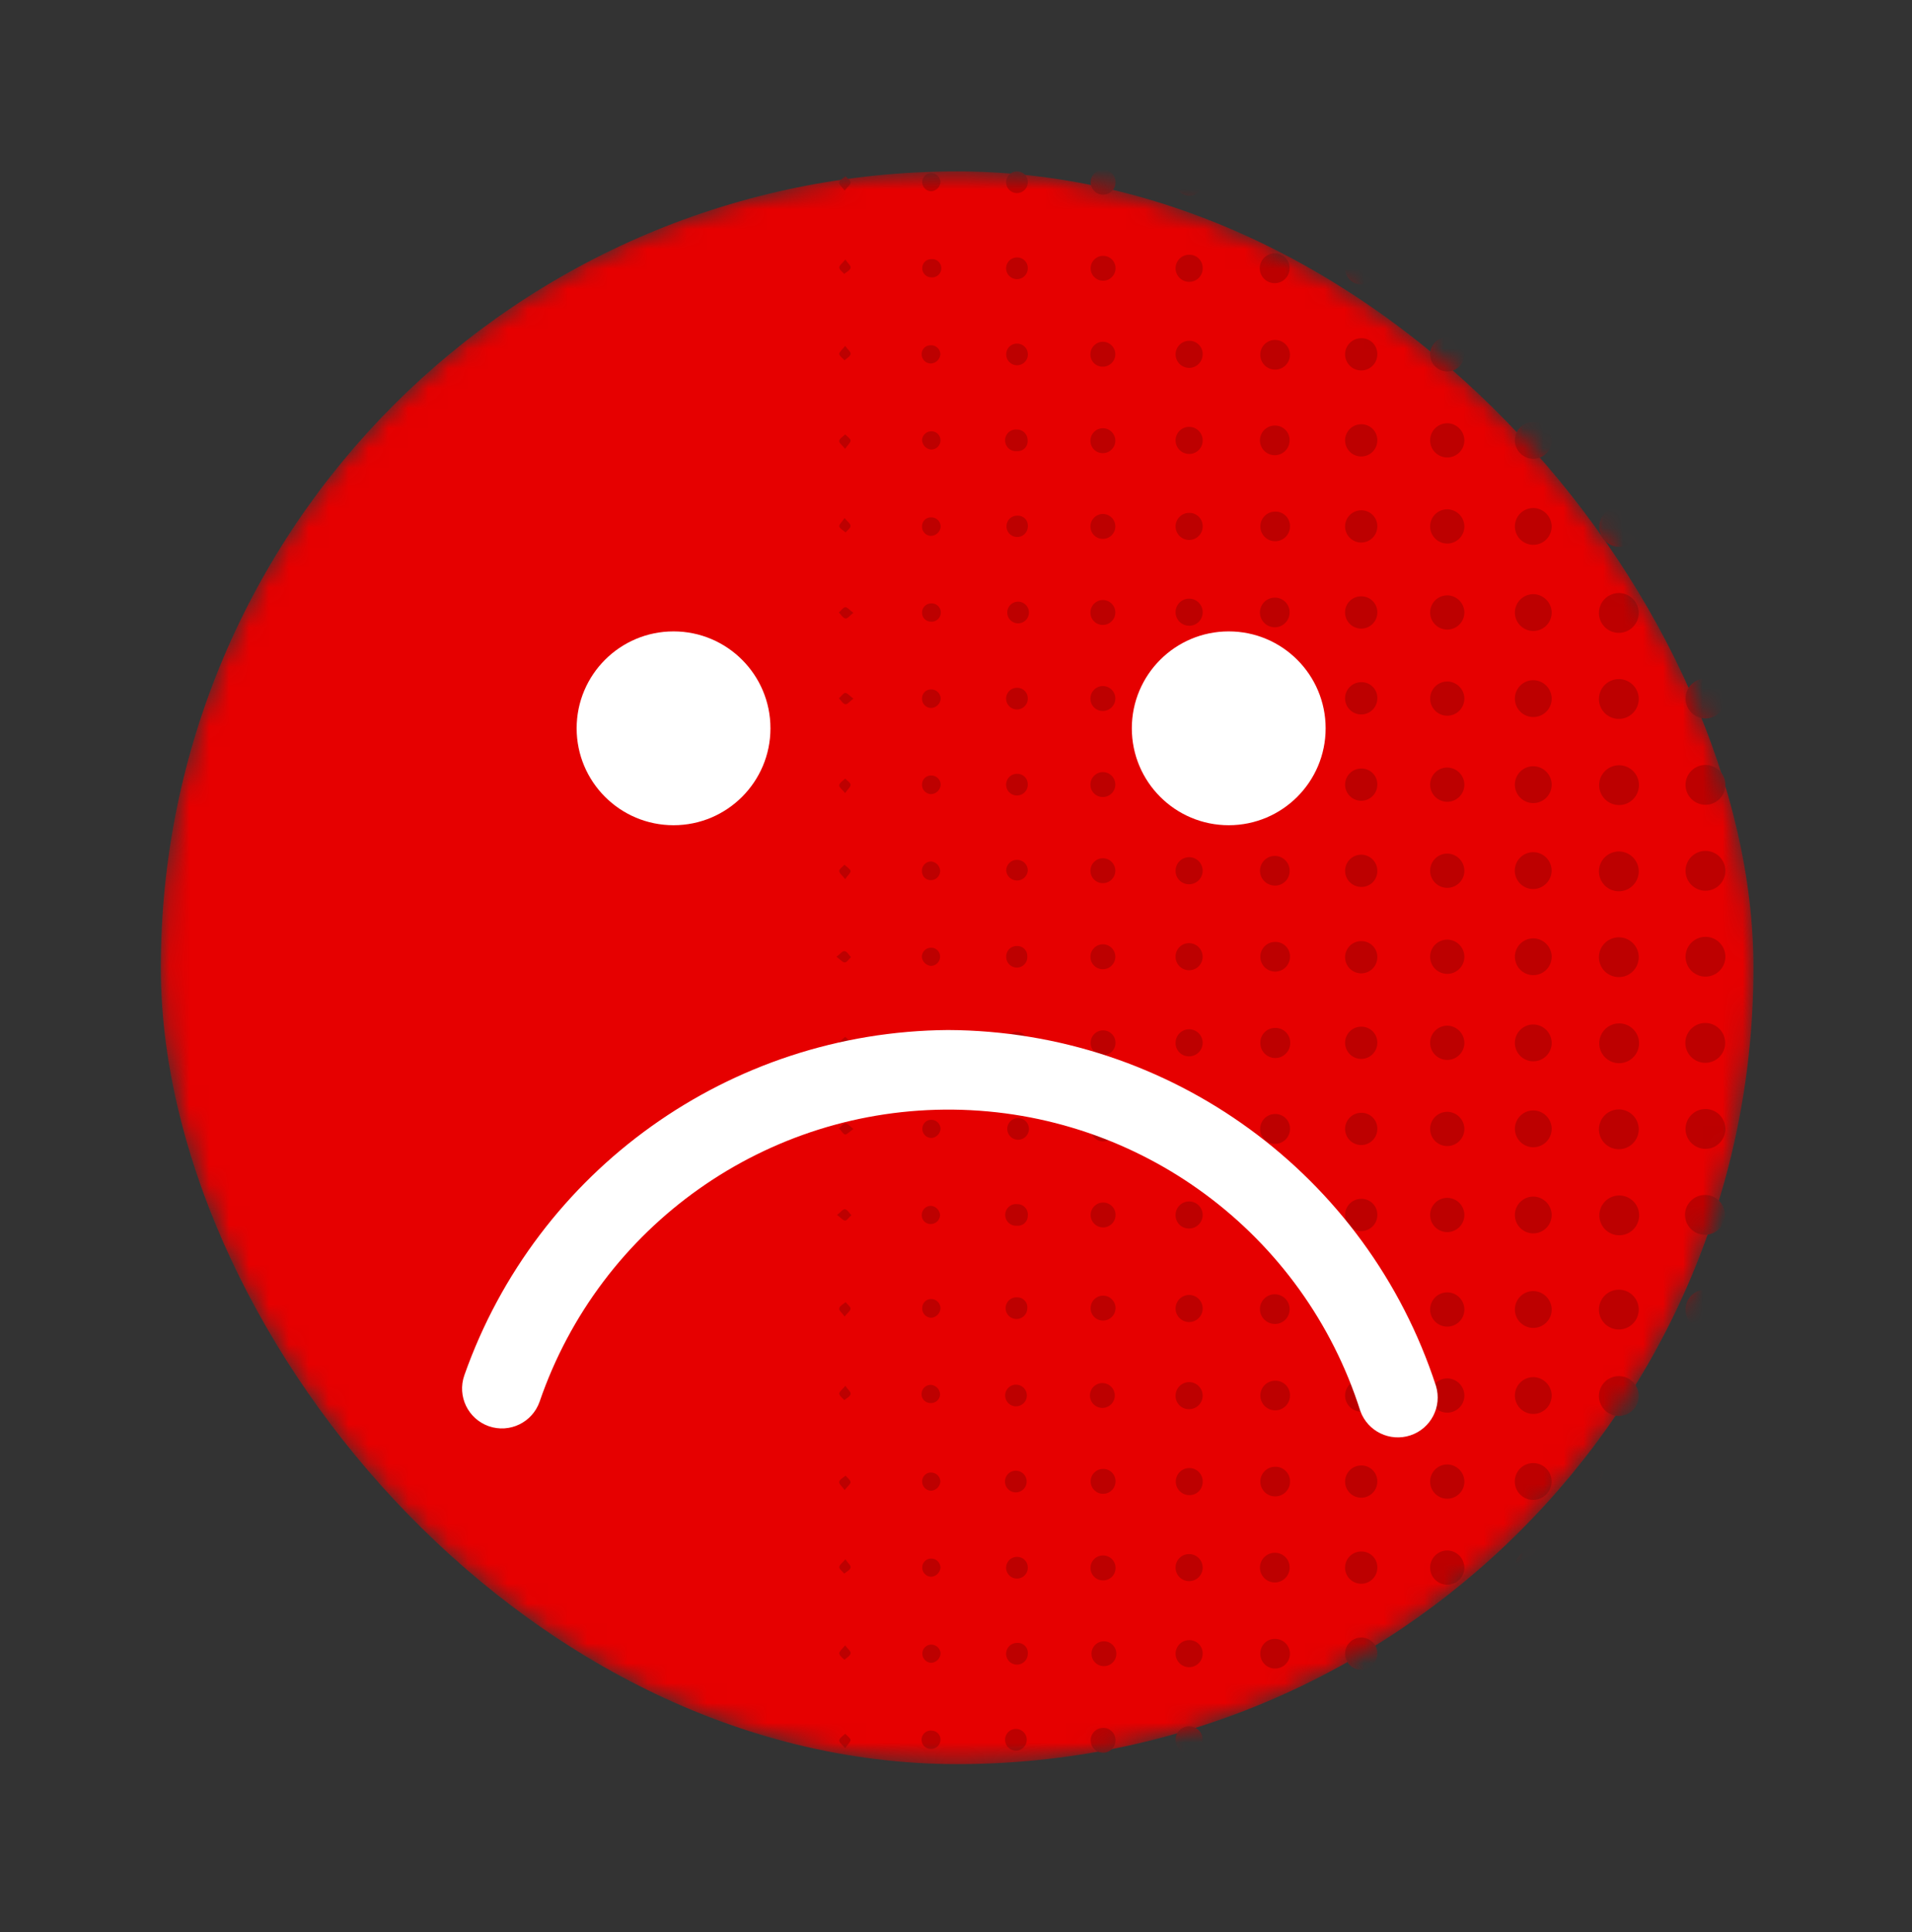 <svg width="96" height="97" viewBox="0 0 96 97" fill="none" xmlns="http://www.w3.org/2000/svg">
<rect x="0" y="0" width="96" height="97" fill="#333333" stroke="none"/>
<mask id="mask0_1570_10875" style="mask-type:alpha" maskUnits="userSpaceOnUse" x="8" y="8" width="81" height="81">
<rect x="8.075" y="8.605" width="79.965" height="79.965" rx="39.983" fill="white"/>
</mask>
<g mask="url(#mask0_1570_10875)">
<rect x="8.075" y="8.605" width="79.965" height="79.965" rx="39.983" fill="#E60000"/>
<path d="M85.63 34.07C85.078 34.07 84.63 34.517 84.63 35.07C84.63 35.622 85.078 36.07 85.63 36.07C86.182 36.07 86.63 35.622 86.63 35.07C86.63 34.517 86.182 34.07 85.63 34.07Z" fill="#BD0000"/>
<path d="M86.63 39.405C86.63 38.852 86.182 38.405 85.63 38.405C85.078 38.405 84.63 38.852 84.63 39.405C84.63 39.957 85.078 40.405 85.63 40.405C86.182 40.405 86.63 39.957 86.63 39.405Z" fill="#BD0000"/>
<path d="M85.63 44.72C86.182 44.72 86.63 44.272 86.63 43.72C86.63 43.167 86.182 42.72 85.63 42.72C85.078 42.72 84.63 43.167 84.63 43.72C84.63 44.272 85.078 44.72 85.63 44.72Z" fill="#BD0000"/>
<path d="M85.66 47.035C85.253 47.022 84.879 47.258 84.715 47.631C84.551 48.003 84.629 48.438 84.912 48.73C85.196 49.023 85.628 49.114 86.005 48.961C86.383 48.808 86.63 48.442 86.63 48.035C86.63 47.494 86.2 47.051 85.66 47.035Z" fill="#BD0000"/>
<path d="M85.62 53.36C86.172 53.36 86.62 52.912 86.62 52.36C86.62 51.808 86.172 51.36 85.62 51.36C85.068 51.36 84.62 51.808 84.62 52.36C84.62 52.912 85.068 53.36 85.62 53.36Z" fill="#BD0000"/>
<path d="M85.63 57.68C86.182 57.68 86.63 57.232 86.63 56.68C86.63 56.127 86.182 55.68 85.63 55.68C85.078 55.68 84.63 56.127 84.63 56.68C84.63 57.232 85.078 57.68 85.63 57.68Z" fill="#BD0000"/>
<path d="M85.605 59.995C85.053 59.995 84.605 60.442 84.605 60.995C84.605 61.547 85.053 61.995 85.605 61.995C86.157 61.995 86.605 61.547 86.605 60.995C86.605 60.442 86.157 59.995 85.605 59.995Z" fill="#BD0000"/>
<path d="M81.3 60.02C80.893 60.02 80.526 60.267 80.374 60.645C80.221 61.022 80.312 61.454 80.604 61.738C80.896 62.021 81.331 62.099 81.704 61.935C82.076 61.771 82.312 61.397 82.3 60.99C82.284 60.45 81.841 60.02 81.3 60.02Z" fill="#BD0000"/>
<path d="M81.315 34.095C80.907 34.081 80.532 34.315 80.366 34.687C80.201 35.06 80.277 35.495 80.56 35.789C80.843 36.082 81.276 36.174 81.654 36.022C82.032 35.869 82.28 35.502 82.28 35.095C82.28 34.556 81.853 34.114 81.315 34.095Z" fill="#BD0000"/>
<path d="M81.3 25.455C80.893 25.455 80.526 25.702 80.374 26.079C80.221 26.456 80.312 26.889 80.604 27.172C80.896 27.456 81.331 27.534 81.704 27.37C82.076 27.205 82.312 26.832 82.3 26.425C82.284 25.884 81.841 25.454 81.3 25.455Z" fill="#BD0000"/>
<path d="M81.315 42.75C80.907 42.735 80.532 42.97 80.366 43.342C80.201 43.714 80.277 44.15 80.56 44.443C80.843 44.737 81.276 44.829 81.654 44.676C82.032 44.524 82.28 44.157 82.28 43.75C82.28 43.211 81.853 42.769 81.315 42.75Z" fill="#BD0000"/>
<path d="M81.31 55.7C80.903 55.688 80.529 55.923 80.365 56.296C80.201 56.668 80.278 57.103 80.562 57.395C80.846 57.688 81.278 57.779 81.655 57.626C82.033 57.473 82.28 57.107 82.28 56.7C82.28 56.159 81.85 55.716 81.31 55.7Z" fill="#BD0000"/>
<path d="M81.29 38.42C80.882 38.42 80.515 38.668 80.363 39.047C80.21 39.426 80.304 39.859 80.598 40.141C80.892 40.424 81.329 40.499 81.701 40.332C82.073 40.164 82.306 39.788 82.29 39.38C82.268 38.843 81.827 38.419 81.29 38.42Z" fill="#BD0000"/>
<path d="M81.33 47.06C80.921 47.039 80.542 47.27 80.371 47.641C80.2 48.013 80.273 48.451 80.555 48.747C80.836 49.044 81.27 49.139 81.65 48.987C82.03 48.836 82.279 48.469 82.28 48.06C82.281 47.526 81.862 47.087 81.33 47.06Z" fill="#BD0000"/>
<path d="M81.31 29.775C80.903 29.763 80.529 29.998 80.365 30.371C80.201 30.744 80.278 31.178 80.562 31.471C80.846 31.763 81.278 31.854 81.655 31.701C82.033 31.548 82.28 31.182 82.28 30.775C82.28 30.234 81.85 29.791 81.31 29.775Z" fill="#BD0000"/>
<path d="M81.295 51.38C80.887 51.38 80.521 51.628 80.368 52.006C80.216 52.384 80.308 52.816 80.601 53.099C80.894 53.383 81.33 53.459 81.702 53.293C82.075 53.127 82.309 52.752 82.295 52.345C82.276 51.806 81.834 51.38 81.295 51.38Z" fill="#BD0000"/>
<path d="M77.01 25.505C76.634 25.495 76.289 25.713 76.138 26.058C75.987 26.403 76.06 26.805 76.322 27.075C76.585 27.344 76.984 27.428 77.333 27.287C77.682 27.145 77.91 26.806 77.91 26.43C77.9 25.933 77.507 25.528 77.01 25.505Z" fill="#BD0000"/>
<path d="M76.975 34.15C76.465 34.155 76.055 34.573 76.06 35.083C76.065 35.593 76.481 36.004 76.992 36C77.502 35.996 77.913 35.58 77.91 35.07C77.902 34.559 77.486 34.15 76.975 34.15Z" fill="#BD0000"/>
<path d="M76.98 38.47C76.471 38.472 76.059 38.887 76.06 39.396C76.061 39.906 76.474 40.319 76.983 40.32C77.493 40.321 77.907 39.909 77.91 39.4C77.907 38.887 77.493 38.472 76.98 38.47V38.47Z" fill="#BD0000"/>
<path d="M77.015 21.185C76.639 21.172 76.293 21.389 76.14 21.733C75.987 22.077 76.058 22.479 76.319 22.75C76.58 23.022 76.979 23.108 77.328 22.968C77.678 22.828 77.908 22.491 77.91 22.115C77.908 21.615 77.514 21.206 77.015 21.185Z" fill="#BD0000"/>
<path d="M76.995 55.75C76.619 55.745 76.277 55.97 76.132 56.317C75.987 56.664 76.066 57.065 76.333 57.33C76.6 57.596 77.001 57.673 77.347 57.526C77.694 57.378 77.916 57.036 77.91 56.66C77.897 56.161 77.494 55.76 76.995 55.75Z" fill="#BD0000"/>
<path d="M77 60.075C76.623 60.069 76.28 60.292 76.133 60.639C75.986 60.986 76.064 61.387 76.331 61.654C76.597 61.92 76.999 61.998 77.346 61.851C77.693 61.704 77.916 61.362 77.91 60.985C77.894 60.489 77.496 60.09 77 60.075Z" fill="#BD0000"/>
<path d="M77.905 43.75C77.926 43.24 77.531 42.808 77.02 42.786C76.51 42.765 76.079 43.16 76.057 43.67C76.034 44.181 76.43 44.612 76.94 44.635C77.449 44.652 77.878 44.258 77.905 43.75Z" fill="#BD0000"/>
<path d="M76.99 51.435C76.48 51.432 76.064 51.843 76.06 52.353C76.056 52.863 76.467 53.28 76.977 53.285C77.487 53.289 77.904 52.88 77.91 52.37C77.91 51.859 77.501 51.443 76.99 51.435Z" fill="#BD0000"/>
<path d="M76.985 47.11C76.609 47.11 76.27 47.338 76.129 47.687C75.987 48.036 76.071 48.435 76.341 48.698C76.61 48.96 77.012 49.033 77.357 48.882C77.702 48.731 77.92 48.386 77.91 48.01C77.889 47.512 77.483 47.117 76.985 47.11V47.11Z" fill="#BD0000"/>
<path d="M76.985 29.83C76.611 29.83 76.273 30.055 76.13 30.402C75.987 30.748 76.067 31.146 76.333 31.41C76.598 31.675 76.997 31.753 77.343 31.608C77.688 31.463 77.912 31.124 77.91 30.75C77.899 30.244 77.491 29.837 76.985 29.83V29.83Z" fill="#BD0000"/>
<path d="M72.66 25.57C72.186 25.573 71.804 25.958 71.805 26.431C71.806 26.905 72.19 27.289 72.663 27.29C73.137 27.291 73.522 26.909 73.525 26.435C73.522 25.958 73.137 25.573 72.66 25.57Z" fill="#BD0000"/>
<path d="M72.655 38.535C72.181 38.54 71.801 38.929 71.805 39.403C71.81 39.877 72.198 40.258 72.672 40.255C73.146 40.251 73.528 39.864 73.525 39.39C73.517 38.915 73.13 38.535 72.655 38.535V38.535Z" fill="#BD0000"/>
<path d="M72.665 47.175C72.192 47.175 71.807 47.558 71.805 48.032C71.803 48.505 72.185 48.891 72.659 48.895C73.132 48.898 73.52 48.518 73.525 48.045C73.526 47.815 73.437 47.595 73.275 47.432C73.114 47.269 72.894 47.176 72.665 47.175V47.175Z" fill="#BD0000"/>
<path d="M72.67 51.495C72.196 51.492 71.81 51.873 71.805 52.346C71.801 52.82 72.18 53.208 72.653 53.215C73.127 53.221 73.517 52.843 73.525 52.37C73.525 51.894 73.145 51.505 72.67 51.495Z" fill="#BD0000"/>
<path d="M72.64 60.14C72.167 60.154 71.793 60.548 71.805 61.021C71.817 61.495 72.21 61.869 72.683 61.859C73.157 61.849 73.533 61.458 73.525 60.985C73.52 60.755 73.424 60.538 73.258 60.379C73.092 60.221 72.87 60.135 72.64 60.14Z" fill="#BD0000"/>
<path d="M72.69 34.215C72.34 34.205 72.018 34.408 71.878 34.729C71.737 35.05 71.805 35.424 72.05 35.675C72.295 35.926 72.668 36.003 72.992 35.87C73.316 35.737 73.527 35.42 73.525 35.07C73.518 34.608 73.151 34.233 72.69 34.215Z" fill="#BD0000"/>
<path d="M72.655 16.93C72.182 16.935 71.802 17.323 71.805 17.796C71.809 18.27 72.195 18.651 72.668 18.65C73.142 18.648 73.525 18.263 73.525 17.79C73.52 17.313 73.132 16.93 72.655 16.93Z" fill="#BD0000"/>
<path d="M72.68 29.89C72.331 29.884 72.012 30.089 71.875 30.41C71.737 30.731 71.806 31.103 72.051 31.352C72.296 31.602 72.667 31.678 72.99 31.546C73.314 31.413 73.525 31.099 73.525 30.75C73.519 30.283 73.147 29.903 72.68 29.89Z" fill="#BD0000"/>
<path d="M72.71 21.25C72.36 21.232 72.035 21.427 71.886 21.744C71.738 22.061 71.796 22.436 72.034 22.693C72.272 22.95 72.642 23.037 72.969 22.913C73.296 22.789 73.516 22.48 73.525 22.13C73.529 21.667 73.171 21.281 72.71 21.25Z" fill="#BD0000"/>
<path d="M72.68 55.82C72.206 55.812 71.814 56.189 71.805 56.663C71.796 57.138 72.173 57.529 72.647 57.54C73.121 57.55 73.514 57.174 73.525 56.7C73.531 56.225 73.154 55.834 72.68 55.82Z" fill="#BD0000"/>
<path d="M72.655 42.855C72.181 42.861 71.801 43.249 71.805 43.723C71.81 44.197 72.198 44.579 72.672 44.575C73.146 44.571 73.528 44.184 73.525 43.71C73.517 43.235 73.13 42.855 72.655 42.855V42.855Z" fill="#BD0000"/>
<path d="M69.155 43.749C69.167 43.421 68.979 43.117 68.68 42.982C68.38 42.846 68.028 42.905 67.789 43.131C67.55 43.357 67.472 43.705 67.59 44.012C67.709 44.319 68.001 44.523 68.33 44.529C68.543 44.538 68.751 44.459 68.906 44.313C69.062 44.166 69.151 43.963 69.155 43.749Z" fill="#BD0000"/>
<path d="M68.36 29.94C68.142 29.933 67.93 30.016 67.775 30.169C67.619 30.322 67.532 30.532 67.535 30.75C67.535 31.197 67.898 31.56 68.345 31.56C68.793 31.56 69.155 31.197 69.155 30.75C69.158 30.537 69.076 30.331 68.926 30.18C68.777 30.027 68.573 29.941 68.36 29.94Z" fill="#BD0000"/>
<path d="M68.34 60.19C67.895 60.193 67.535 60.554 67.535 61C67.535 61.445 67.895 61.807 68.34 61.81C68.785 61.812 69.15 61.455 69.155 61.01C69.162 60.791 69.079 60.579 68.924 60.424C68.77 60.269 68.559 60.184 68.34 60.19Z" fill="#BD0000"/>
<path d="M68.34 34.25C67.895 34.253 67.535 34.615 67.535 35.06C67.535 35.505 67.895 35.867 68.34 35.87C68.785 35.873 69.15 35.515 69.155 35.07C69.163 34.851 69.081 34.638 68.926 34.483C68.771 34.327 68.559 34.243 68.34 34.25Z" fill="#BD0000"/>
<path d="M68.37 21.3C68.041 21.29 67.739 21.479 67.605 21.78C67.471 22.08 67.533 22.432 67.76 22.669C67.987 22.907 68.336 22.983 68.642 22.863C68.948 22.742 69.151 22.449 69.155 22.12C69.16 21.907 69.081 21.7 68.933 21.546C68.786 21.392 68.583 21.304 68.37 21.3Z" fill="#BD0000"/>
<path d="M68.36 51.545C68.031 51.538 67.731 51.732 67.601 52.034C67.471 52.336 67.537 52.687 67.767 52.922C67.998 53.157 68.347 53.229 68.652 53.104C68.956 52.98 69.155 52.684 69.155 52.355C69.158 52.142 69.075 51.936 68.926 51.784C68.777 51.632 68.573 51.546 68.36 51.545Z" fill="#BD0000"/>
<path d="M68.365 25.62C68.036 25.612 67.735 25.803 67.603 26.105C67.471 26.406 67.535 26.757 67.764 26.993C67.993 27.23 68.342 27.304 68.647 27.181C68.952 27.059 69.153 26.764 69.155 26.435C69.159 26.222 69.078 26.016 68.93 25.863C68.781 25.71 68.578 25.622 68.365 25.62Z" fill="#BD0000"/>
<path d="M68.36 38.585C68.031 38.578 67.731 38.773 67.601 39.075C67.471 39.378 67.537 39.729 67.769 39.964C68 40.198 68.351 40.269 68.655 40.143C68.959 40.017 69.157 39.719 69.155 39.39C69.158 39.177 69.075 38.972 68.926 38.821C68.776 38.67 68.573 38.585 68.36 38.585Z" fill="#BD0000"/>
<path d="M68.375 47.25C68.046 47.237 67.743 47.425 67.607 47.725C67.472 48.025 67.531 48.377 67.757 48.615C67.983 48.855 68.331 48.933 68.637 48.815C68.944 48.696 69.149 48.403 69.155 48.075C69.162 47.861 69.083 47.655 68.937 47.5C68.79 47.345 68.588 47.255 68.375 47.25Z" fill="#BD0000"/>
<path d="M68.35 12.66C67.905 12.657 67.541 13.015 67.535 13.46C67.53 13.905 67.885 14.271 68.33 14.28C68.775 14.288 69.144 13.935 69.155 13.49C69.166 13.271 69.086 13.057 68.933 12.9C68.78 12.742 68.569 12.655 68.35 12.66Z" fill="#BD0000"/>
<path d="M68.375 55.87C68.046 55.858 67.743 56.045 67.607 56.345C67.472 56.645 67.531 56.997 67.757 57.236C67.983 57.475 68.331 57.553 68.637 57.435C68.944 57.316 69.149 57.024 69.155 56.695C69.163 56.481 69.085 56.274 68.938 56.118C68.792 55.963 68.589 55.874 68.375 55.87Z" fill="#BD0000"/>
<path d="M68.345 16.98C68.016 16.98 67.72 17.179 67.595 17.483C67.471 17.788 67.543 18.137 67.778 18.368C68.013 18.598 68.363 18.664 68.666 18.534C68.968 18.404 69.161 18.104 69.155 17.775C69.155 17.561 69.069 17.357 68.917 17.207C68.765 17.058 68.558 16.976 68.345 16.98Z" fill="#BD0000"/>
<path d="M64.015 38.65C63.713 38.646 63.439 38.824 63.32 39.102C63.201 39.379 63.261 39.701 63.473 39.916C63.684 40.132 64.004 40.199 64.284 40.086C64.564 39.972 64.748 39.702 64.75 39.4C64.757 39.202 64.682 39.009 64.543 38.867C64.404 38.726 64.213 38.647 64.015 38.65Z" fill="#BD0000"/>
<path d="M64.045 25.685C63.742 25.677 63.465 25.852 63.343 26.13C63.221 26.407 63.279 26.73 63.489 26.947C63.7 27.165 64.021 27.234 64.302 27.121C64.583 27.009 64.768 26.738 64.77 26.435C64.775 26.239 64.701 26.049 64.565 25.907C64.428 25.766 64.241 25.686 64.045 25.685Z" fill="#BD0000"/>
<path d="M64.03 60.25C63.728 60.248 63.454 60.429 63.337 60.708C63.221 60.988 63.285 61.31 63.5 61.523C63.715 61.736 64.037 61.799 64.316 61.68C64.595 61.562 64.774 61.287 64.77 60.985C64.772 60.788 64.694 60.6 64.555 60.462C64.415 60.323 64.226 60.247 64.03 60.25Z" fill="#BD0000"/>
<path d="M64.01 21.365C63.708 21.363 63.435 21.543 63.318 21.821C63.201 22.099 63.264 22.421 63.476 22.635C63.689 22.849 64.01 22.914 64.289 22.799C64.568 22.684 64.75 22.412 64.75 22.11C64.754 21.912 64.677 21.721 64.538 21.58C64.398 21.44 64.208 21.362 64.01 21.365Z" fill="#BD0000"/>
<path d="M64.75 43.78C64.776 43.478 64.617 43.191 64.347 43.053C64.077 42.915 63.751 42.954 63.522 43.152C63.292 43.349 63.205 43.666 63.301 43.953C63.398 44.24 63.658 44.44 63.96 44.46C64.155 44.476 64.349 44.413 64.498 44.285C64.646 44.158 64.737 43.975 64.75 43.78Z" fill="#BD0000"/>
<path d="M64.02 34.325C63.607 34.325 63.272 34.659 63.27 35.072C63.268 35.484 63.6 35.821 64.013 35.825C64.426 35.828 64.764 35.498 64.77 35.085C64.777 34.883 64.7 34.687 64.558 34.543C64.417 34.4 64.222 34.321 64.02 34.325Z" fill="#BD0000"/>
<path d="M63.28 17.75C63.254 18.051 63.413 18.338 63.682 18.476C63.951 18.614 64.277 18.576 64.507 18.379C64.736 18.183 64.825 17.867 64.73 17.58C64.635 17.293 64.377 17.091 64.075 17.07C63.879 17.053 63.685 17.116 63.535 17.244C63.386 17.372 63.294 17.554 63.28 17.75Z" fill="#BD0000"/>
<path d="M64.05 55.93C63.745 55.918 63.462 56.092 63.337 56.37C63.211 56.649 63.266 56.976 63.477 57.197C63.688 57.418 64.012 57.489 64.296 57.377C64.58 57.264 64.768 56.99 64.77 56.685C64.775 56.489 64.702 56.299 64.567 56.157C64.432 56.016 64.246 55.934 64.05 55.93Z" fill="#BD0000"/>
<path d="M64.04 12.72C63.736 12.704 63.453 12.873 63.323 13.148C63.193 13.422 63.241 13.749 63.446 13.974C63.651 14.198 63.971 14.277 64.257 14.174C64.543 14.07 64.737 13.804 64.75 13.5C64.762 13.302 64.694 13.107 64.56 12.96C64.426 12.813 64.239 12.726 64.04 12.72Z" fill="#BD0000"/>
<path d="M64.03 51.609C63.828 51.605 63.633 51.684 63.492 51.828C63.35 51.972 63.273 52.168 63.28 52.37C63.28 52.784 63.616 53.12 64.03 53.12C64.444 53.12 64.78 52.784 64.78 52.37C64.787 52.168 64.711 51.972 64.569 51.828C64.427 51.684 64.232 51.605 64.03 51.609Z" fill="#BD0000"/>
<path d="M64.035 30.005C63.731 29.993 63.45 30.166 63.325 30.444C63.201 30.721 63.257 31.046 63.467 31.265C63.678 31.485 64 31.554 64.282 31.441C64.565 31.327 64.749 31.054 64.75 30.75C64.755 30.348 64.437 30.016 64.035 30.005Z" fill="#BD0000"/>
<path d="M64.015 47.29C63.605 47.295 63.277 47.63 63.28 48.04C63.282 48.449 63.615 48.78 64.025 48.78C64.434 48.78 64.767 48.45 64.77 48.04C64.775 47.839 64.698 47.644 64.555 47.502C64.412 47.36 64.216 47.283 64.015 47.29Z" fill="#BD0000"/>
<path d="M60.385 30.75C60.393 30.377 60.098 30.067 59.724 30.056C59.351 30.045 59.039 30.337 59.025 30.711C59.012 31.084 59.302 31.398 59.675 31.415C59.858 31.426 60.038 31.361 60.173 31.235C60.307 31.109 60.384 30.934 60.385 30.75Z" fill="#BD0000"/>
<path d="M59.675 53.035C59.951 53.047 60.208 52.89 60.323 52.639C60.438 52.387 60.39 52.09 60.2 51.889C60.01 51.688 59.717 51.621 59.459 51.721C59.201 51.821 59.029 52.068 59.025 52.345C59.018 52.523 59.083 52.696 59.205 52.826C59.328 52.956 59.497 53.031 59.675 53.035Z" fill="#BD0000"/>
<path d="M59.695 9.825C59.874 9.833 60.049 9.768 60.179 9.644C60.31 9.521 60.384 9.349 60.385 9.17C60.395 8.894 60.237 8.639 59.985 8.525C59.733 8.411 59.438 8.461 59.237 8.652C59.037 8.842 58.971 9.135 59.072 9.392C59.172 9.649 59.419 9.821 59.695 9.825Z" fill="#BD0000"/>
<path d="M59.7 61.68C60.073 61.682 60.379 61.383 60.385 61.01C60.39 60.636 60.093 60.328 59.719 60.32C59.346 60.312 59.036 60.606 59.025 60.98C59.015 61.164 59.082 61.344 59.21 61.477C59.338 61.609 59.516 61.683 59.7 61.68Z" fill="#BD0000"/>
<path d="M59.025 47.985C59.006 48.259 59.153 48.519 59.4 48.642C59.646 48.765 59.942 48.727 60.15 48.547C60.357 48.366 60.436 48.078 60.348 47.817C60.261 47.556 60.025 47.374 59.75 47.355C59.57 47.34 59.391 47.398 59.255 47.517C59.118 47.636 59.035 47.804 59.025 47.985Z" fill="#BD0000"/>
<path d="M59.72 12.79C59.344 12.781 59.033 13.079 59.025 13.455C59.017 13.83 59.315 14.141 59.69 14.15C59.875 14.157 60.054 14.087 60.186 13.957C60.317 13.828 60.389 13.649 60.385 13.465C60.389 13.286 60.321 13.114 60.195 12.986C60.07 12.859 59.899 12.788 59.72 12.79Z" fill="#BD0000"/>
<path d="M59.72 34.39C59.441 34.382 59.185 34.544 59.073 34.8C58.961 35.056 59.015 35.354 59.21 35.554C59.406 35.753 59.703 35.814 59.961 35.708C60.219 35.602 60.387 35.349 60.385 35.07C60.388 34.891 60.319 34.719 60.194 34.592C60.069 34.464 59.899 34.391 59.72 34.39Z" fill="#BD0000"/>
<path d="M59.715 17.11C59.438 17.106 59.187 17.27 59.079 17.524C58.971 17.778 59.028 18.073 59.222 18.269C59.417 18.465 59.711 18.524 59.966 18.418C60.221 18.311 60.387 18.061 60.385 17.785C60.388 17.606 60.318 17.433 60.192 17.306C60.066 17.179 59.894 17.109 59.715 17.11Z" fill="#BD0000"/>
<path d="M59.71 57.36C60.087 57.36 60.394 57.054 60.395 56.676C60.396 56.299 60.091 55.992 59.713 55.99C59.335 55.988 59.028 56.292 59.025 56.67C59.019 56.853 59.089 57.032 59.219 57.162C59.349 57.292 59.526 57.364 59.71 57.36Z" fill="#BD0000"/>
<path d="M59.685 44.395C59.962 44.403 60.216 44.243 60.327 43.989C60.439 43.736 60.386 43.44 60.193 43.242C60 43.043 59.706 42.981 59.45 43.085C59.193 43.189 59.025 43.438 59.025 43.715C59.021 43.893 59.089 44.065 59.213 44.193C59.337 44.321 59.507 44.394 59.685 44.395Z" fill="#BD0000"/>
<path d="M60.385 22.125C60.393 21.752 60.098 21.442 59.724 21.431C59.351 21.42 59.039 21.712 59.025 22.086C59.012 22.459 59.302 22.773 59.675 22.79C59.858 22.801 60.038 22.736 60.173 22.61C60.307 22.484 60.384 22.309 60.385 22.125Z" fill="#BD0000"/>
<path d="M59.69 25.75C59.316 25.758 59.02 26.066 59.025 26.439C59.03 26.813 59.336 27.112 59.71 27.11C60.083 27.107 60.385 26.803 60.385 26.43C60.389 26.245 60.317 26.068 60.185 25.939C60.053 25.81 59.874 25.741 59.69 25.75Z" fill="#BD0000"/>
<path d="M60.385 39.41C60.393 39.036 60.098 38.726 59.724 38.716C59.351 38.705 59.039 38.997 59.025 39.37C59.012 39.744 59.302 40.058 59.675 40.075C59.859 40.087 60.04 40.023 60.174 39.897C60.309 39.77 60.385 39.594 60.385 39.41Z" fill="#BD0000"/>
<path d="M55.37 56.055C55.026 56.063 54.754 56.348 54.76 56.691C54.767 57.035 55.05 57.309 55.394 57.305C55.737 57.3 56.013 57.019 56.01 56.675C56.013 56.506 55.946 56.344 55.825 56.226C55.703 56.109 55.539 56.047 55.37 56.055Z" fill="#BD0000"/>
<path d="M55.39 35.695C55.733 35.686 56.005 35.403 56 35.06C55.995 34.717 55.713 34.442 55.37 34.445C55.027 34.447 54.75 34.726 54.75 35.07C54.747 35.239 54.814 35.402 54.935 35.52C55.056 35.638 55.221 35.702 55.39 35.695Z" fill="#BD0000"/>
<path d="M55.375 40.015C55.718 40.015 55.997 39.738 56 39.395C56.002 39.051 55.728 38.77 55.385 38.765C55.042 38.759 54.758 39.032 54.75 39.375C54.743 39.544 54.806 39.708 54.925 39.829C55.043 39.95 55.206 40.017 55.375 40.015Z" fill="#BD0000"/>
<path d="M56.01 61.01C56.016 60.843 55.953 60.68 55.836 60.56C55.718 60.441 55.558 60.374 55.39 60.375C55.046 60.372 54.764 60.649 54.76 60.993C54.757 61.338 55.032 61.62 55.377 61.625C55.721 61.63 56.005 61.355 56.01 61.01Z" fill="#BD0000"/>
<path d="M55.36 8.525C55.016 8.539 54.748 8.829 54.761 9.173C54.774 9.517 55.062 9.786 55.407 9.774C55.751 9.762 56.021 9.474 56.01 9.13C56.008 8.962 55.937 8.803 55.814 8.689C55.691 8.575 55.527 8.515 55.36 8.525Z" fill="#BD0000"/>
<path d="M55.395 22.75C55.735 22.739 56.004 22.457 56 22.117C55.995 21.776 55.719 21.502 55.378 21.5C55.038 21.498 54.758 21.769 54.75 22.11C54.743 22.282 54.809 22.45 54.931 22.572C55.054 22.694 55.222 22.758 55.395 22.75Z" fill="#BD0000"/>
<path d="M55.39 27.055C55.733 27.047 56.005 26.763 56 26.42C55.995 26.077 55.713 25.802 55.37 25.805C55.027 25.808 54.75 26.087 54.75 26.43C54.749 26.599 54.816 26.761 54.937 26.879C55.058 26.997 55.221 27.06 55.39 27.055Z" fill="#BD0000"/>
<path d="M55.375 52.98C55.63 52.984 55.862 52.833 55.961 52.597C56.06 52.362 56.006 52.091 55.825 51.911C55.644 51.732 55.372 51.68 55.138 51.781C54.903 51.882 54.754 52.115 54.76 52.37C54.763 52.708 55.037 52.98 55.375 52.98Z" fill="#BD0000"/>
<path d="M55.395 31.375C55.737 31.364 56.007 31.079 56 30.737C55.993 30.394 55.711 30.122 55.369 30.125C55.026 30.129 54.75 30.407 54.75 30.75C54.747 30.92 54.815 31.084 54.937 31.202C55.059 31.32 55.225 31.383 55.395 31.375Z" fill="#BD0000"/>
<path d="M55.39 48.66C55.733 48.652 56.005 48.368 56 48.025C55.995 47.682 55.713 47.407 55.37 47.41C55.027 47.413 54.75 47.692 54.75 48.035C54.749 48.204 54.816 48.366 54.937 48.484C55.058 48.602 55.221 48.665 55.39 48.66Z" fill="#BD0000"/>
<path d="M55.37 18.41C55.711 18.412 55.991 18.14 55.999 17.799C56.007 17.458 55.74 17.174 55.399 17.16C55.058 17.147 54.769 17.409 54.75 17.75C54.736 17.922 54.795 18.092 54.913 18.217C55.032 18.343 55.198 18.413 55.37 18.41Z" fill="#BD0000"/>
<path d="M55.385 44.34C55.728 44.334 56.003 44.053 56 43.71C55.997 43.367 55.718 43.09 55.375 43.09C55.032 43.09 54.753 43.367 54.75 43.71C54.747 43.879 54.813 44.041 54.933 44.16C55.053 44.279 55.216 44.344 55.385 44.34Z" fill="#BD0000"/>
<path d="M56.01 13.495C56.018 13.328 55.959 13.164 55.845 13.042C55.731 12.92 55.572 12.848 55.405 12.845C55.061 12.834 54.773 13.104 54.761 13.448C54.749 13.792 55.018 14.081 55.362 14.094C55.707 14.107 55.996 13.839 56.01 13.495Z" fill="#BD0000"/>
<path d="M51.075 34.53C50.854 34.524 50.652 34.652 50.562 34.854C50.472 35.056 50.514 35.291 50.666 35.451C50.819 35.611 51.052 35.663 51.258 35.583C51.464 35.502 51.601 35.306 51.605 35.085C51.612 34.94 51.559 34.799 51.459 34.694C51.359 34.589 51.22 34.53 51.075 34.53Z" fill="#BD0000"/>
<path d="M51.06 21.565C50.854 21.545 50.654 21.644 50.545 21.82C50.436 21.996 50.436 22.219 50.545 22.395C50.654 22.571 50.854 22.67 51.06 22.65C51.207 22.661 51.351 22.607 51.454 22.502C51.557 22.397 51.609 22.252 51.595 22.105C51.598 21.962 51.542 21.824 51.442 21.722C51.341 21.62 51.203 21.564 51.06 21.565Z" fill="#BD0000"/>
<path d="M51.075 12.925C50.854 12.919 50.652 13.047 50.562 13.249C50.472 13.45 50.514 13.687 50.666 13.846C50.819 14.006 51.052 14.058 51.258 13.978C51.464 13.897 51.601 13.701 51.605 13.48C51.612 13.335 51.559 13.194 51.459 13.089C51.359 12.984 51.22 12.925 51.075 12.925Z" fill="#BD0000"/>
<path d="M51.065 43.17C50.92 43.167 50.779 43.224 50.677 43.327C50.574 43.429 50.517 43.57 50.52 43.715C50.547 43.995 50.782 44.208 51.063 44.208C51.343 44.208 51.578 43.995 51.605 43.715C51.608 43.571 51.552 43.431 51.45 43.328C51.349 43.226 51.21 43.169 51.065 43.17Z" fill="#BD0000"/>
<path d="M51.07 17.25C50.925 17.246 50.784 17.301 50.68 17.403C50.577 17.505 50.519 17.644 50.52 17.79C50.517 18.091 50.759 18.337 51.06 18.34C51.361 18.342 51.607 18.101 51.61 17.8C51.613 17.499 51.371 17.253 51.07 17.25Z" fill="#BD0000"/>
<path d="M51.05 47.495C50.904 47.493 50.765 47.552 50.664 47.657C50.564 47.762 50.512 47.904 50.52 48.05C50.521 48.195 50.581 48.334 50.687 48.434C50.793 48.534 50.935 48.586 51.08 48.58C51.221 48.573 51.354 48.51 51.448 48.405C51.542 48.299 51.59 48.16 51.58 48.02C51.587 47.877 51.534 47.739 51.432 47.638C51.331 47.538 51.192 47.486 51.05 47.495Z" fill="#BD0000"/>
<path d="M51.06 51.815C50.915 51.811 50.774 51.867 50.672 51.97C50.569 52.073 50.514 52.215 50.52 52.36C50.5 52.566 50.599 52.766 50.775 52.875C50.951 52.984 51.174 52.984 51.35 52.875C51.526 52.766 51.625 52.566 51.605 52.36C51.611 52.214 51.555 52.072 51.452 51.968C51.348 51.865 51.206 51.809 51.06 51.815Z" fill="#BD0000"/>
<path d="M51.08 60.455C50.875 60.43 50.673 60.523 50.56 60.696C50.446 60.869 50.44 61.091 50.544 61.27C50.648 61.448 50.844 61.553 51.05 61.54C51.192 61.555 51.334 61.51 51.44 61.414C51.546 61.319 51.606 61.182 51.605 61.04C51.622 60.89 51.575 60.741 51.474 60.629C51.374 60.517 51.23 60.454 51.08 60.455Z" fill="#BD0000"/>
<path d="M51.605 26.46C51.625 26.316 51.582 26.169 51.486 26.06C51.39 25.951 51.251 25.888 51.105 25.89C50.963 25.879 50.822 25.926 50.715 26.02C50.607 26.114 50.543 26.247 50.535 26.39C50.525 26.532 50.573 26.672 50.666 26.779C50.76 26.886 50.893 26.951 51.035 26.96C51.177 26.971 51.318 26.924 51.425 26.83C51.532 26.736 51.597 26.602 51.605 26.46Z" fill="#BD0000"/>
<path d="M51.055 8.605C50.834 8.607 50.636 8.743 50.554 8.948C50.472 9.154 50.523 9.389 50.682 9.542C50.841 9.696 51.078 9.738 51.28 9.648C51.483 9.559 51.611 9.356 51.605 9.135C51.605 8.991 51.547 8.853 51.443 8.753C51.339 8.653 51.199 8.599 51.055 8.605Z" fill="#BD0000"/>
<path d="M51.065 56.135C50.786 56.162 50.572 56.397 50.572 56.677C50.572 56.958 50.786 57.193 51.065 57.22C51.271 57.24 51.471 57.141 51.58 56.965C51.69 56.789 51.69 56.566 51.58 56.39C51.471 56.214 51.271 56.115 51.065 56.135Z" fill="#BD0000"/>
<path d="M51.065 30.209C50.786 30.236 50.572 30.471 50.572 30.752C50.572 31.033 50.786 31.268 51.065 31.294C51.271 31.314 51.471 31.215 51.58 31.04C51.69 30.863 51.69 30.641 51.58 30.465C51.471 30.289 51.271 30.19 51.065 30.209Z" fill="#BD0000"/>
<path d="M51.065 38.85C50.844 38.848 50.643 38.98 50.558 39.184C50.472 39.388 50.518 39.624 50.675 39.78C50.831 39.937 51.067 39.983 51.271 39.897C51.475 39.812 51.607 39.611 51.605 39.39C51.609 39.245 51.554 39.106 51.452 39.003C51.349 38.901 51.21 38.846 51.065 38.85Z" fill="#BD0000"/>
<path d="M46.75 8.69C46.632 8.689 46.519 8.734 46.436 8.817C46.352 8.9 46.305 9.012 46.305 9.13C46.301 9.253 46.346 9.372 46.431 9.461C46.515 9.551 46.632 9.602 46.755 9.605C47.003 9.588 47.201 9.392 47.22 9.145C47.215 8.89 47.005 8.687 46.75 8.69Z" fill="#BD0000"/>
<path d="M46.75 60.54C46.628 60.537 46.51 60.583 46.422 60.667C46.334 60.752 46.283 60.868 46.28 60.99C46.273 61.107 46.314 61.223 46.393 61.31C46.472 61.397 46.582 61.45 46.7 61.455C46.958 61.472 47.181 61.278 47.2 61.02C47.191 60.77 46.999 60.565 46.75 60.54Z" fill="#BD0000"/>
<path d="M46.75 51.9C46.629 51.897 46.511 51.943 46.424 52.028C46.336 52.112 46.286 52.228 46.285 52.35C46.28 52.468 46.322 52.582 46.401 52.669C46.481 52.755 46.593 52.806 46.71 52.81C46.834 52.82 46.957 52.779 47.051 52.697C47.145 52.615 47.203 52.499 47.21 52.375C47.198 52.123 47.001 51.92 46.75 51.9Z" fill="#BD0000"/>
<path d="M46.75 48.495C47.005 48.486 47.206 48.275 47.2 48.02C47.197 47.776 46.999 47.58 46.755 47.58C46.632 47.577 46.514 47.624 46.425 47.709C46.337 47.795 46.286 47.912 46.285 48.035C46.304 48.282 46.502 48.478 46.75 48.495Z" fill="#BD0000"/>
<path d="M46.75 30.295C46.628 30.295 46.51 30.344 46.425 30.432C46.339 30.519 46.292 30.638 46.295 30.76C46.292 30.878 46.337 30.991 46.419 31.076C46.5 31.16 46.612 31.209 46.73 31.21C46.905 31.228 47.075 31.145 47.168 30.996C47.261 30.847 47.261 30.658 47.168 30.509C47.075 30.36 46.905 30.277 46.73 30.295H46.75Z" fill="#BD0000"/>
<path d="M46.29 43.75C46.29 43.868 46.337 43.98 46.42 44.063C46.504 44.146 46.617 44.191 46.735 44.19C46.99 44.193 47.199 43.99 47.205 43.735C47.198 43.481 47.003 43.273 46.75 43.25C46.621 43.249 46.497 43.303 46.41 43.399C46.322 43.494 46.279 43.621 46.29 43.75Z" fill="#BD0000"/>
<path d="M46.75 18.25C46.999 18.233 47.198 18.034 47.215 17.785C47.213 17.657 47.158 17.536 47.063 17.451C46.968 17.366 46.842 17.324 46.715 17.335C46.597 17.335 46.485 17.382 46.402 17.465C46.319 17.549 46.274 17.662 46.275 17.78C46.272 17.906 46.322 18.028 46.411 18.117C46.501 18.206 46.624 18.254 46.75 18.25Z" fill="#BD0000"/>
<path d="M46.75 38.935C46.632 38.932 46.518 38.977 46.432 39.058C46.347 39.14 46.297 39.252 46.295 39.37C46.285 39.494 46.326 39.617 46.408 39.711C46.489 39.805 46.605 39.862 46.73 39.87C46.989 39.871 47.206 39.673 47.23 39.415C47.234 39.286 47.185 39.162 47.094 39.071C47.003 38.98 46.878 38.931 46.75 38.935Z" fill="#BD0000"/>
<path d="M46.75 56.22C46.632 56.221 46.52 56.269 46.437 56.354C46.354 56.438 46.309 56.552 46.31 56.67C46.307 56.792 46.354 56.911 46.44 56.998C46.526 57.086 46.643 57.135 46.765 57.135C47.013 57.115 47.209 56.917 47.225 56.67C47.217 56.415 47.005 56.214 46.75 56.22Z" fill="#BD0000"/>
<path d="M46.75 22.57C46.873 22.572 46.992 22.526 47.08 22.44C47.168 22.355 47.219 22.238 47.22 22.115C47.228 21.871 47.039 21.666 46.795 21.655C46.672 21.645 46.549 21.685 46.456 21.766C46.362 21.846 46.304 21.961 46.295 22.085C46.301 22.338 46.497 22.547 46.75 22.57Z" fill="#BD0000"/>
<path d="M46.75 34.615C46.632 34.611 46.518 34.654 46.432 34.735C46.347 34.816 46.297 34.927 46.295 35.045C46.284 35.169 46.324 35.293 46.406 35.388C46.488 35.482 46.605 35.539 46.73 35.545C46.986 35.547 47.202 35.355 47.23 35.1C47.235 34.971 47.187 34.845 47.096 34.753C47.005 34.661 46.879 34.611 46.75 34.615Z" fill="#BD0000"/>
<path d="M46.75 25.975C46.632 25.971 46.518 26.014 46.432 26.095C46.347 26.176 46.297 26.287 46.295 26.405C46.284 26.529 46.324 26.653 46.406 26.747C46.488 26.842 46.605 26.899 46.73 26.905C46.987 26.906 47.204 26.711 47.23 26.455C47.234 26.326 47.185 26.202 47.094 26.111C47.003 26.02 46.878 25.971 46.75 25.975Z" fill="#BD0000"/>
<path d="M46.75 13.01C46.504 13.01 46.305 13.209 46.305 13.455C46.301 13.577 46.346 13.696 46.431 13.784C46.516 13.873 46.633 13.924 46.755 13.925C46.93 13.943 47.1 13.86 47.193 13.711C47.286 13.562 47.286 13.373 47.193 13.224C47.1 13.075 46.93 12.992 46.755 13.01H46.75Z" fill="#BD0000"/>
<path d="M42.435 56.96C42.525 56.96 42.655 56.82 42.85 56.68C42.655 56.54 42.54 56.385 42.435 56.395C42.33 56.405 42.225 56.565 42.12 56.66C42.25 56.75 42.315 56.935 42.435 56.96Z" fill="#BD0000"/>
<path d="M42.705 52.36C42.705 52.25 42.53 52.155 42.435 52.055C42.33 52.16 42.165 52.255 42.14 52.375C42.115 52.495 42.29 52.59 42.43 52.78C42.565 52.585 42.715 52.465 42.705 52.36Z" fill="#BD0000"/>
<path d="M42.705 9.17C42.705 9.06 42.545 8.955 42.455 8.845C42.345 8.945 42.175 9.025 42.14 9.145C42.105 9.265 42.275 9.37 42.405 9.57C42.55 9.385 42.71 9.275 42.705 9.17Z" fill="#BD0000"/>
<path d="M42.415 48.32C42.525 48.32 42.62 48.15 42.725 48.055C42.625 47.945 42.535 47.78 42.415 47.755C42.295 47.73 42.195 47.895 42 48.035C42.19 48.175 42.31 48.325 42.415 48.32Z" fill="#BD0000"/>
<path d="M42.75 61.015C42.65 60.91 42.56 60.745 42.44 60.715C42.32 60.685 42.22 60.86 42.025 60.995C42.215 61.135 42.335 61.29 42.44 61.28C42.545 61.27 42.62 61.11 42.75 61.015Z" fill="#BD0000"/>
<path d="M42.39 13.75C42.505 13.655 42.675 13.575 42.705 13.455C42.735 13.335 42.575 13.23 42.445 13.03C42.295 13.215 42.14 13.32 42.14 13.43C42.14 13.54 42.3 13.66 42.39 13.75Z" fill="#BD0000"/>
<path d="M42.435 44.139C42.57 43.944 42.73 43.809 42.705 43.72C42.68 43.63 42.51 43.515 42.4 43.415C42.305 43.52 42.145 43.62 42.14 43.73C42.135 43.84 42.29 43.95 42.435 44.139Z" fill="#BD0000"/>
<path d="M42.4 18.09C42.51 17.99 42.675 17.905 42.705 17.785C42.735 17.665 42.57 17.56 42.435 17.365C42.29 17.555 42.135 17.67 42.14 17.77C42.145 17.87 42.31 17.985 42.4 18.09Z" fill="#BD0000"/>
<path d="M42.705 39.4C42.705 39.29 42.53 39.195 42.435 39.09C42.33 39.195 42.165 39.29 42.14 39.41C42.115 39.53 42.29 39.63 42.43 39.82C42.565 39.625 42.715 39.505 42.705 39.4Z" fill="#BD0000"/>
<path d="M42.435 21.81C42.33 21.915 42.165 22.005 42.14 22.125C42.115 22.245 42.29 22.345 42.43 22.535C42.565 22.34 42.715 22.22 42.705 22.115C42.695 22.01 42.53 21.91 42.435 21.81Z" fill="#BD0000"/>
<path d="M42.12 35.055C42.225 35.16 42.315 35.33 42.435 35.355C42.555 35.38 42.655 35.215 42.85 35.075C42.655 34.935 42.54 34.78 42.435 34.79C42.33 34.8 42.25 34.96 42.12 35.055Z" fill="#BD0000"/>
<path d="M42.14 26.43C42.175 26.55 42.345 26.63 42.455 26.73C42.545 26.625 42.7 26.52 42.705 26.41C42.71 26.3 42.555 26.19 42.405 26.01C42.275 26.205 42.12 26.34 42.14 26.43Z" fill="#BD0000"/>
<path d="M42.12 30.75C42.225 30.855 42.315 31.02 42.435 31.05C42.555 31.08 42.655 30.905 42.85 30.77C42.655 30.63 42.54 30.475 42.435 30.485C42.33 30.495 42.25 30.64 42.12 30.75Z" fill="#BD0000"/>
<path d="M85.655 64.75C85.248 64.74 84.876 64.977 84.713 65.35C84.551 65.722 84.63 66.156 84.914 66.448C85.198 66.739 85.63 66.829 86.007 66.676C86.383 66.523 86.63 66.156 86.63 65.75C86.63 65.207 86.197 64.763 85.655 64.75Z" fill="#BD0000"/>
<path d="M85.64 69.06C85.092 69.06 84.646 69.502 84.641 70.05C84.635 70.598 85.073 71.049 85.621 71.059C86.169 71.07 86.624 70.638 86.64 70.09C86.648 69.819 86.546 69.557 86.358 69.363C86.17 69.169 85.911 69.059 85.64 69.06Z" fill="#BD0000"/>
<path d="M81.315 69.09C80.907 69.076 80.532 69.31 80.366 69.682C80.201 70.055 80.277 70.49 80.56 70.784C80.843 71.077 81.276 71.169 81.654 71.017C82.032 70.864 82.28 70.498 82.28 70.09C82.28 69.551 81.853 69.109 81.315 69.09Z" fill="#BD0000"/>
<path d="M81.295 73.41C80.887 73.41 80.521 73.657 80.368 74.035C80.216 74.413 80.308 74.846 80.601 75.129C80.894 75.412 81.33 75.489 81.702 75.323C82.075 75.157 82.309 74.782 82.295 74.375C82.276 73.836 81.834 73.409 81.295 73.41Z" fill="#BD0000"/>
<path d="M81.31 64.75C80.903 64.738 80.529 64.974 80.365 65.346C80.201 65.719 80.278 66.153 80.562 66.446C80.846 66.738 81.278 66.829 81.655 66.676C82.033 66.523 82.28 66.157 82.28 65.75C82.28 65.209 81.85 64.766 81.31 64.75Z" fill="#BD0000"/>
<path d="M76.995 69.14C76.619 69.136 76.277 69.36 76.132 69.707C75.987 70.054 76.066 70.455 76.333 70.721C76.6 70.986 77.001 71.063 77.347 70.916C77.694 70.769 77.916 70.426 77.91 70.05C77.894 69.552 77.493 69.153 76.995 69.14Z" fill="#BD0000"/>
<path d="M77.905 74.42C77.926 73.909 77.531 73.478 77.02 73.456C76.51 73.434 76.079 73.83 76.057 74.34C76.034 74.85 76.43 75.282 76.94 75.305C77.449 75.322 77.878 74.928 77.905 74.42Z" fill="#BD0000"/>
<path d="M77.005 64.82C76.495 64.809 76.073 65.213 76.061 65.723C76.049 66.233 76.452 66.656 76.962 66.669C77.472 66.682 77.896 66.279 77.91 65.77C77.916 65.26 77.514 64.838 77.005 64.82Z" fill="#BD0000"/>
<path d="M76.965 77.785C76.454 77.796 76.049 78.219 76.06 78.73C76.071 79.24 76.494 79.645 77.005 79.634C77.516 79.623 77.921 79.2 77.91 78.69C77.894 78.181 77.474 77.779 76.965 77.785Z" fill="#BD0000"/>
<path d="M72.67 69.205C72.196 69.202 71.81 69.583 71.805 70.056C71.801 70.53 72.18 70.918 72.653 70.924C73.127 70.931 73.517 70.553 73.525 70.08C73.528 69.85 73.439 69.629 73.279 69.465C73.118 69.301 72.9 69.207 72.67 69.205Z" fill="#BD0000"/>
<path d="M72.66 77.845C72.186 77.847 71.804 78.233 71.805 78.706C71.806 79.18 72.19 79.564 72.663 79.565C73.137 79.566 73.522 79.183 73.525 78.71C73.522 78.233 73.137 77.847 72.66 77.845Z" fill="#BD0000"/>
<path d="M72.67 64.885C72.196 64.882 71.809 65.264 71.805 65.738C71.802 66.212 72.183 66.6 72.657 66.605C73.131 66.609 73.52 66.229 73.525 65.755C73.528 65.279 73.146 64.89 72.67 64.885Z" fill="#BD0000"/>
<path d="M72.655 82.165C72.182 82.17 71.802 82.558 71.805 83.031C71.809 83.505 72.195 83.886 72.668 83.885C73.142 83.883 73.525 83.498 73.525 83.025C73.52 82.548 73.132 82.165 72.655 82.165Z" fill="#BD0000"/>
<path d="M72.645 73.525C72.172 73.536 71.796 73.928 71.805 74.401C71.814 74.875 72.205 75.252 72.678 75.245C73.152 75.237 73.531 74.849 73.525 74.375C73.514 73.898 73.122 73.519 72.645 73.525Z" fill="#BD0000"/>
<path d="M68.34 64.935C67.895 64.938 67.535 65.299 67.535 65.745C67.535 66.19 67.895 66.552 68.34 66.555C68.785 66.558 69.15 66.2 69.155 65.755C69.162 65.536 69.079 65.324 68.924 65.169C68.77 65.014 68.559 64.929 68.34 64.935Z" fill="#BD0000"/>
<path d="M68.355 73.575C68.026 73.571 67.728 73.766 67.599 74.069C67.471 74.372 67.539 74.722 67.771 74.956C68.002 75.189 68.353 75.259 68.656 75.133C68.96 75.006 69.157 74.709 69.155 74.38C69.156 74.167 69.073 73.962 68.923 73.811C68.772 73.66 68.568 73.575 68.355 73.575Z" fill="#BD0000"/>
<path d="M69.155 70.11C69.173 69.781 68.991 69.475 68.694 69.334C68.397 69.193 68.044 69.245 67.801 69.466C67.558 69.688 67.472 70.034 67.585 70.343C67.698 70.652 67.986 70.862 68.315 70.875C68.528 70.887 68.738 70.813 68.896 70.669C69.054 70.525 69.147 70.323 69.155 70.11Z" fill="#BD0000"/>
<path d="M68.35 77.895C67.905 77.892 67.541 78.249 67.535 78.695C67.53 79.14 67.885 79.506 68.33 79.514C68.775 79.523 69.144 79.17 69.155 78.725C69.165 78.506 69.084 78.293 68.931 78.136C68.779 77.979 68.569 77.892 68.35 77.895Z" fill="#BD0000"/>
<path d="M68.345 82.215C68.017 82.215 67.721 82.413 67.596 82.717C67.471 83.021 67.542 83.37 67.776 83.601C68.01 83.832 68.36 83.899 68.662 83.77C68.964 83.642 69.159 83.343 69.155 83.015C69.155 82.801 69.07 82.596 68.917 82.446C68.765 82.295 68.559 82.212 68.345 82.215Z" fill="#BD0000"/>
<path d="M64.01 86.6C63.597 86.605 63.266 86.943 63.27 87.356C63.274 87.769 63.61 88.101 64.023 88.1C64.436 88.098 64.77 87.763 64.77 87.35C64.774 87.148 64.695 86.953 64.552 86.811C64.408 86.669 64.212 86.593 64.01 86.6Z" fill="#BD0000"/>
<path d="M63.28 82.96C63.252 83.261 63.41 83.549 63.678 83.689C63.947 83.829 64.273 83.792 64.504 83.596C64.735 83.4 64.824 83.084 64.73 82.796C64.636 82.508 64.377 82.306 64.075 82.285C63.88 82.267 63.685 82.328 63.536 82.455C63.386 82.582 63.294 82.764 63.28 82.96Z" fill="#BD0000"/>
<path d="M64.04 77.96C63.63 77.941 63.283 78.257 63.262 78.666C63.242 79.076 63.555 79.425 63.965 79.448C64.374 79.471 64.725 79.159 64.75 78.75C64.765 78.55 64.698 78.352 64.564 78.203C64.43 78.054 64.24 77.966 64.04 77.96Z" fill="#BD0000"/>
<path d="M64.015 73.64C63.606 73.645 63.278 73.979 63.28 74.388C63.282 74.797 63.613 75.128 64.022 75.129C64.431 75.131 64.765 74.803 64.77 74.395C64.777 74.192 64.7 73.996 64.557 73.853C64.414 73.71 64.218 73.632 64.015 73.64Z" fill="#BD0000"/>
<path d="M64.05 69.32C63.747 69.31 63.468 69.484 63.344 69.761C63.221 70.038 63.278 70.362 63.487 70.58C63.697 70.799 64.019 70.869 64.3 70.757C64.582 70.644 64.768 70.373 64.77 70.07C64.775 69.874 64.702 69.685 64.567 69.544C64.431 69.403 64.245 69.322 64.05 69.32Z" fill="#BD0000"/>
<path d="M64.75 65.75C64.76 65.448 64.587 65.17 64.311 65.046C64.035 64.922 63.712 64.976 63.493 65.184C63.273 65.392 63.201 65.712 63.31 65.994C63.419 66.275 63.688 66.464 63.99 66.47C64.187 66.478 64.379 66.406 64.522 66.27C64.665 66.135 64.747 65.947 64.75 65.75Z" fill="#BD0000"/>
<path d="M59.695 75.065C59.874 75.073 60.049 75.007 60.18 74.884C60.31 74.76 60.384 74.589 60.385 74.41C60.395 74.226 60.328 74.046 60.202 73.913C60.075 73.78 59.899 73.704 59.715 73.705C59.34 73.705 59.035 74.009 59.035 74.385C59.035 74.76 59.34 75.065 59.715 75.065H59.695Z" fill="#BD0000"/>
<path d="M59.025 65.695C59.025 66.07 59.329 66.375 59.705 66.375C60.081 66.375 60.385 66.07 60.385 65.695C60.385 65.319 60.081 65.015 59.705 65.015C59.329 65.015 59.025 65.319 59.025 65.695Z" fill="#BD0000"/>
<path d="M59.72 78.025C59.536 78.018 59.358 78.087 59.226 78.216C59.095 78.344 59.022 78.521 59.025 78.705C59.025 79.079 59.327 79.382 59.7 79.385C60.074 79.387 60.379 79.088 60.385 78.715C60.39 78.341 60.093 78.033 59.72 78.025Z" fill="#BD0000"/>
<path d="M59.715 82.345C59.439 82.341 59.188 82.504 59.08 82.758C58.971 83.011 59.027 83.305 59.221 83.502C59.414 83.698 59.708 83.759 59.963 83.654C60.218 83.549 60.385 83.301 60.385 83.025C60.389 82.845 60.32 82.671 60.194 82.543C60.068 82.415 59.895 82.343 59.715 82.345Z" fill="#BD0000"/>
<path d="M59.685 70.75C59.961 70.758 60.215 70.598 60.327 70.345C60.438 70.093 60.386 69.797 60.194 69.598C60.003 69.399 59.709 69.336 59.453 69.439C59.196 69.541 59.027 69.788 59.025 70.065C59.019 70.244 59.086 70.417 59.211 70.546C59.335 70.675 59.506 70.749 59.685 70.75Z" fill="#BD0000"/>
<path d="M60.385 87.365C60.393 86.991 60.098 86.681 59.724 86.671C59.351 86.66 59.039 86.952 59.025 87.326C59.012 87.699 59.302 88.013 59.675 88.03C59.858 88.041 60.038 87.976 60.173 87.85C60.307 87.724 60.384 87.549 60.385 87.365Z" fill="#BD0000"/>
<path d="M55.36 73.75C55.017 73.764 54.749 74.052 54.761 74.396C54.773 74.74 55.06 75.009 55.403 74.999C55.747 74.989 56.018 74.704 56.01 74.36C56.009 74.192 55.939 74.031 55.816 73.916C55.693 73.8 55.528 73.74 55.36 73.75Z" fill="#BD0000"/>
<path d="M55.39 86.75C55.135 86.748 54.904 86.901 54.807 87.137C54.71 87.373 54.766 87.644 54.949 87.822C55.131 88 55.404 88.05 55.637 87.947C55.871 87.844 56.018 87.61 56.01 87.355C56.005 87.017 55.728 86.747 55.39 86.75Z" fill="#BD0000"/>
<path d="M55.37 83.65C55.606 83.671 55.833 83.557 55.958 83.356C56.082 83.154 56.082 82.9 55.958 82.699C55.833 82.498 55.606 82.384 55.37 82.405C55.048 82.434 54.801 82.704 54.801 83.027C54.801 83.351 55.048 83.621 55.37 83.65Z" fill="#BD0000"/>
<path d="M55.395 66.3C55.739 66.294 56.014 66.011 56.01 65.666C56.005 65.322 55.723 65.046 55.378 65.05C55.034 65.053 54.757 65.335 54.76 65.68C54.758 65.847 54.825 66.008 54.945 66.125C55.065 66.242 55.227 66.305 55.395 66.3Z" fill="#BD0000"/>
<path d="M56.01 78.75C56.02 78.582 55.961 78.418 55.846 78.294C55.732 78.171 55.573 78.099 55.405 78.095C55.06 78.08 54.768 78.347 54.753 78.692C54.737 79.037 55.005 79.33 55.35 79.345C55.517 79.356 55.681 79.299 55.806 79.187C55.93 79.075 56.004 78.917 56.01 78.75Z" fill="#BD0000"/>
<path d="M55.405 69.44C55.169 69.419 54.942 69.533 54.817 69.734C54.693 69.935 54.693 70.19 54.817 70.391C54.942 70.592 55.169 70.706 55.405 70.685C55.727 70.656 55.974 70.386 55.974 70.062C55.974 69.739 55.727 69.469 55.405 69.44Z" fill="#BD0000"/>
<path d="M51.06 86.805C50.854 86.785 50.654 86.884 50.545 87.06C50.436 87.236 50.436 87.459 50.545 87.635C50.654 87.811 50.854 87.91 51.06 87.89C51.34 87.863 51.553 87.628 51.553 87.347C51.553 87.067 51.34 86.832 51.06 86.805Z" fill="#BD0000"/>
<path d="M51.08 65.135C50.857 65.116 50.646 65.236 50.547 65.436C50.448 65.636 50.481 65.877 50.63 66.043C50.78 66.209 51.016 66.266 51.225 66.189C51.434 66.111 51.575 65.913 51.58 65.69C51.596 65.548 51.55 65.406 51.455 65.3C51.359 65.194 51.223 65.134 51.08 65.135Z" fill="#BD0000"/>
<path d="M51.065 69.52C50.859 69.5 50.659 69.599 50.55 69.775C50.441 69.951 50.441 70.174 50.55 70.35C50.659 70.526 50.859 70.624 51.065 70.605C51.344 70.578 51.558 70.343 51.558 70.062C51.558 69.781 51.344 69.546 51.065 69.52Z" fill="#BD0000"/>
<path d="M51.075 78.165C50.854 78.159 50.651 78.287 50.562 78.49C50.472 78.692 50.514 78.928 50.668 79.088C50.821 79.247 51.056 79.298 51.262 79.216C51.467 79.134 51.603 78.936 51.605 78.715C51.611 78.571 51.557 78.431 51.457 78.327C51.357 78.223 51.219 78.165 51.075 78.165Z" fill="#BD0000"/>
<path d="M51.07 82.485C50.849 82.481 50.648 82.61 50.56 82.813C50.472 83.016 50.516 83.251 50.669 83.41C50.824 83.568 51.058 83.618 51.263 83.536C51.468 83.454 51.603 83.256 51.605 83.035C51.62 82.888 51.569 82.741 51.466 82.635C51.363 82.529 51.218 82.474 51.07 82.485Z" fill="#BD0000"/>
<path d="M51.055 73.84C50.849 73.82 50.649 73.919 50.54 74.095C50.431 74.271 50.431 74.494 50.54 74.67C50.649 74.846 50.849 74.945 51.055 74.925C51.335 74.898 51.548 74.663 51.548 74.382C51.548 74.102 51.335 73.867 51.055 73.84Z" fill="#BD0000"/>
<path d="M46.75 74.845C46.998 74.828 47.196 74.632 47.215 74.385C47.21 74.13 47 73.927 46.745 73.93C46.627 73.928 46.514 73.974 46.431 74.057C46.347 74.139 46.3 74.252 46.3 74.37C46.296 74.493 46.341 74.612 46.426 74.701C46.51 74.79 46.627 74.842 46.75 74.845Z" fill="#BD0000"/>
<path d="M47.2 70.03C47.203 69.779 47.019 69.565 46.77 69.53C46.645 69.519 46.52 69.559 46.426 69.642C46.331 69.726 46.275 69.844 46.27 69.97C46.262 70.087 46.301 70.203 46.379 70.291C46.457 70.38 46.567 70.433 46.685 70.44C46.808 70.457 46.933 70.422 47.03 70.345C47.128 70.267 47.189 70.153 47.2 70.03Z" fill="#BD0000"/>
<path d="M46.75 65.22C46.632 65.218 46.519 65.264 46.436 65.347C46.352 65.43 46.305 65.542 46.305 65.66C46.294 65.787 46.336 65.913 46.421 66.008C46.507 66.102 46.627 66.157 46.755 66.16C47.003 66.143 47.201 65.947 47.22 65.7C47.224 65.573 47.176 65.45 47.087 65.359C46.999 65.269 46.877 65.218 46.75 65.22Z" fill="#BD0000"/>
<path d="M46.75 82.57C46.506 82.573 46.31 82.771 46.31 83.015C46.307 83.137 46.353 83.255 46.438 83.343C46.522 83.431 46.638 83.482 46.76 83.485C47.01 83.468 47.208 83.269 47.225 83.02C47.217 82.765 47.005 82.564 46.75 82.57Z" fill="#BD0000"/>
<path d="M46.75 87.805C46.872 87.808 46.99 87.762 47.078 87.677C47.167 87.593 47.218 87.477 47.22 87.355C47.226 87.237 47.184 87.121 47.104 87.034C47.025 86.947 46.913 86.895 46.795 86.89C46.623 86.865 46.451 86.941 46.352 87.084C46.253 87.228 46.243 87.415 46.328 87.568C46.412 87.721 46.576 87.812 46.75 87.805Z" fill="#BD0000"/>
<path d="M46.75 78.25C46.631 78.248 46.517 78.295 46.434 78.379C46.35 78.462 46.303 78.576 46.305 78.695C46.302 78.817 46.348 78.935 46.432 79.023C46.517 79.111 46.633 79.162 46.755 79.165C47.004 79.148 47.203 78.949 47.22 78.7C47.217 78.578 47.166 78.462 47.078 78.377C46.99 78.293 46.872 78.247 46.75 78.25Z" fill="#BD0000"/>
<path d="M42.455 65.375C42.345 65.475 42.175 65.555 42.14 65.675C42.105 65.795 42.275 65.9 42.405 66.1C42.55 65.915 42.71 65.805 42.705 65.7C42.7 65.595 42.545 65.485 42.455 65.375Z" fill="#BD0000"/>
<path d="M42.39 70.295C42.505 70.2 42.675 70.12 42.705 70C42.735 69.88 42.575 69.775 42.445 69.575C42.295 69.76 42.14 69.865 42.14 69.97C42.14 70.075 42.3 70.19 42.39 70.295Z" fill="#BD0000"/>
<path d="M42.405 74.81C42.55 74.625 42.71 74.515 42.705 74.41C42.7 74.305 42.545 74.195 42.455 74.085C42.345 74.185 42.175 74.265 42.14 74.385C42.105 74.505 42.275 74.61 42.405 74.81Z" fill="#BD0000"/>
<path d="M42.39 79.005C42.505 78.91 42.675 78.825 42.705 78.71C42.735 78.595 42.575 78.48 42.445 78.285C42.295 78.465 42.14 78.575 42.14 78.68C42.14 78.785 42.3 78.895 42.39 79.005Z" fill="#BD0000"/>
<path d="M42.4 83.33C42.51 83.23 42.675 83.14 42.705 83.02C42.735 82.9 42.57 82.8 42.435 82.605C42.29 82.79 42.135 82.905 42.14 83.01C42.145 83.115 42.31 83.25 42.4 83.33Z" fill="#BD0000"/>
<path d="M42.435 87.045C42.33 87.15 42.165 87.245 42.14 87.365C42.115 87.485 42.29 87.58 42.43 87.77C42.565 87.575 42.715 87.455 42.705 87.355C42.695 87.255 42.53 87.15 42.435 87.045Z" fill="#BD0000"/>
</g>
<path d="M47.599 51.714C58.765 51.761 68.643 58.964 72.099 69.583C72.415 70.624 71.843 71.724 70.815 72.064C69.784 72.405 68.671 71.864 68.302 70.845C65.468 61.92 57.23 55.82 47.868 55.711C38.505 55.605 30.131 61.517 27.093 70.374C26.727 71.417 25.587 71.967 24.543 71.605C23.499 71.239 22.949 70.099 23.312 69.055C26.943 58.733 36.656 51.795 47.599 51.714Z" fill="white"/>
<path d="M66.559 36.566C66.559 39.253 64.381 41.431 61.693 41.431C59.006 41.431 56.828 39.253 56.828 36.566C56.828 33.878 59.006 31.7 61.693 31.7C64.381 31.7 66.559 33.878 66.559 36.566Z" fill="white"/>
<path d="M38.684 36.566C38.684 39.253 36.506 41.431 33.818 41.431C31.131 41.431 28.953 39.253 28.953 36.566C28.953 33.878 31.131 31.7 33.818 31.7C36.506 31.7 38.684 33.878 38.684 36.566Z" fill="white"/>
</svg>
